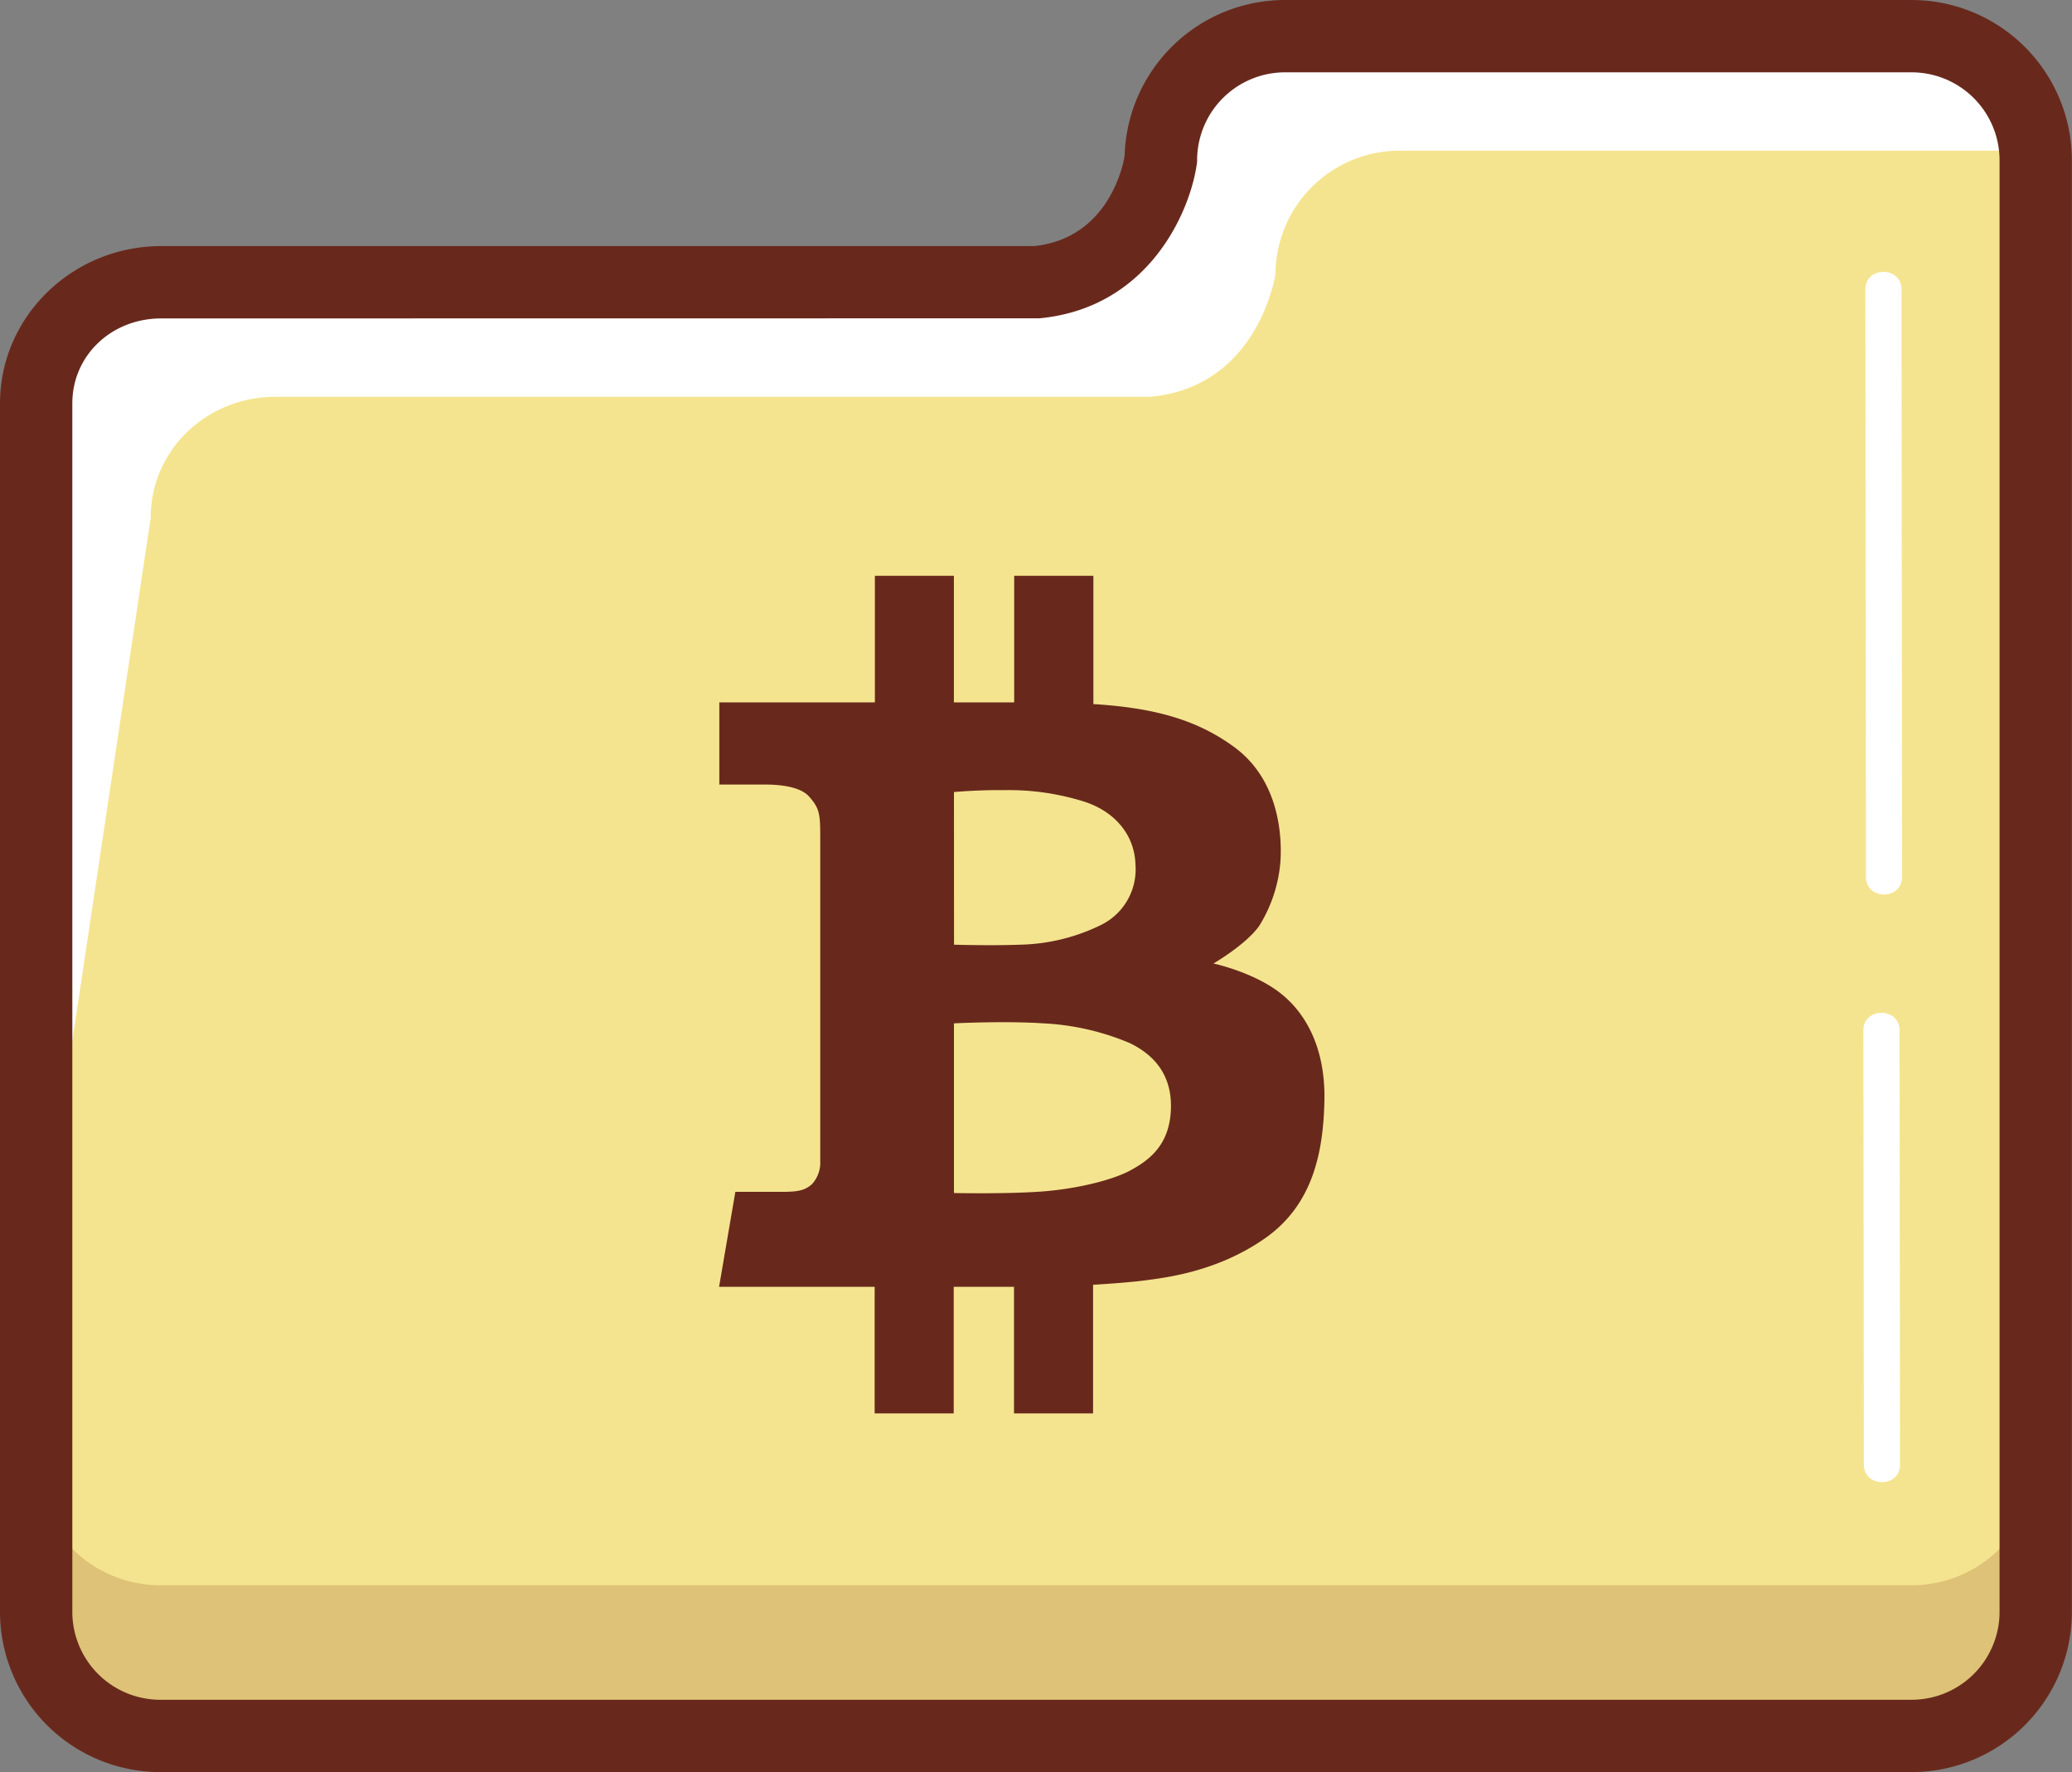<svg xmlns="http://www.w3.org/2000/svg" viewBox="0 0 343.76 294"><rect x="0" y="0" width="343.76" height="294" fill="#808080" stroke="none"/><defs><style>.cls-1{fill:#f5e48f;}.cls-2{fill:#fff;}.cls-3{fill:#dec277;}.cls-4{fill:#68291c;}</style></defs><title>Asset 180</title><g id="Layer_2" data-name="Layer 2"><g id="Layer_1-2" data-name="Layer 1"><path class="cls-1" d="M317,6H213.35a20.59,20.59,0,0,0-20.74,20.42s-2.7,18.72-20.74,20.41H26.74C15.29,46.83,6,55.65,6,66.92V267.58A20.59,20.59,0,0,0,26.74,288H317a20.59,20.59,0,0,0,20.74-20.42V26.42A20.59,20.59,0,0,0,317,6Z"/><path class="cls-2" d="M337.71,25.08A15.5,15.5,0,0,0,336,25H232.35a20.59,20.59,0,0,0-20.74,20.42s-2.69,18.72-20.73,20.41H45.73C34.29,65.83,25,74.65,25,85.92L6.11,212c0,.45,0,38.56,0,39C-4.55,250.17,6,278.29,6,267.58V66.92c0-11.27,9.29-20.09,20.73-20.09H171.88c18-1.69,20.73-20.41,20.73-20.41A20.59,20.59,0,0,1,213.35,6H317A20.61,20.61,0,0,1,337.71,25.08Z"/><path class="cls-3" d="M337.76,242.58v21A20.59,20.59,0,0,1,317,284H26.73A20.59,20.59,0,0,1,6,263.58v-21A20.59,20.59,0,0,0,26.73,263H317A20.59,20.59,0,0,0,337.76,242.58Z"/><path class="cls-4" d="M317,294H26.74A26.61,26.61,0,0,1,0,267.58V66.92C0,52.54,12,40.83,26.74,40.83H171.58c12-1.28,14.64-12.76,15-14.93A26.62,26.62,0,0,1,213.35,0H317a26.61,26.61,0,0,1,26.74,26.42V267.58A26.61,26.61,0,0,1,317,294ZM26.74,52.83C18.47,52.83,12,59,12,66.92V267.58A14.6,14.6,0,0,0,26.74,282H317a14.6,14.6,0,0,0,14.74-14.42V26.42A14.6,14.6,0,0,0,317,12H213.35a14.6,14.6,0,0,0-14.74,14.42v.43l-.06.43c-1.17,8.09-8.12,23.84-26.11,25.53l-.56,0Z"/><path class="cls-2" d="M309.48,48l.09,85.31V145.5c0,3.86,6,3.87,6,0l-.09-85.31V48c0-3.86-6-3.87-6,0Z"/><path class="cls-2" d="M309.15,170.93l.08,72.07c0,3.86,6,3.87,6,0l-.08-72.07c0-3.86-6-3.87-6,0Z"/><path id="BTC_alt" data-name="BTC alt" class="cls-4" d="M212.17,164.57c-4.48-3.37-10.85-4.72-10.85-4.72s5.4-3.13,7.6-6.25a23.77,23.77,0,0,0,3.5-10.49c.18-2.51.61-13.06-7.6-19.13-6.36-4.7-13.64-6.56-23.42-7.17V95.53H168.26v21h-10v-21H145.15v21H119.34v13.63h7.59c2.07,0,5.75.23,7.31,2s1.84,2.67,1.84,6.07,0,53,0,54.29a5.31,5.31,0,0,1-1.35,3.92c-1.1,1-2.21,1.29-4.84,1.29H122l-2.7,15.76h25.81v21h13.12v-21h10v21h13.12V213.15c3.39-.2,6.55-.46,8.4-.7,3.74-.49,12.2-1.47,20.11-7s9.69-14.17,9.87-22.87S216.64,167.94,212.17,164.57Zm-53.9-33.17s4.17-.37,8.28-.31a41.75,41.75,0,0,1,13.12,1.84c5.39,1.66,8.58,5.7,8.71,10.49a10.28,10.28,0,0,1-5.64,10,32,32,0,0,1-13.55,3.31c-4.78.18-10.91,0-10.91,0Zm29.37,62.72c-3,1.66-9,3.13-14.84,3.56s-14.53.25-14.53.25V169.78s8.34-.43,14.84,0a42,42,0,0,1,14.41,3.31c2.45,1.23,6.75,3.92,6.75,10.36S190.64,192.47,187.64,194.12Z"/></g></g></svg>